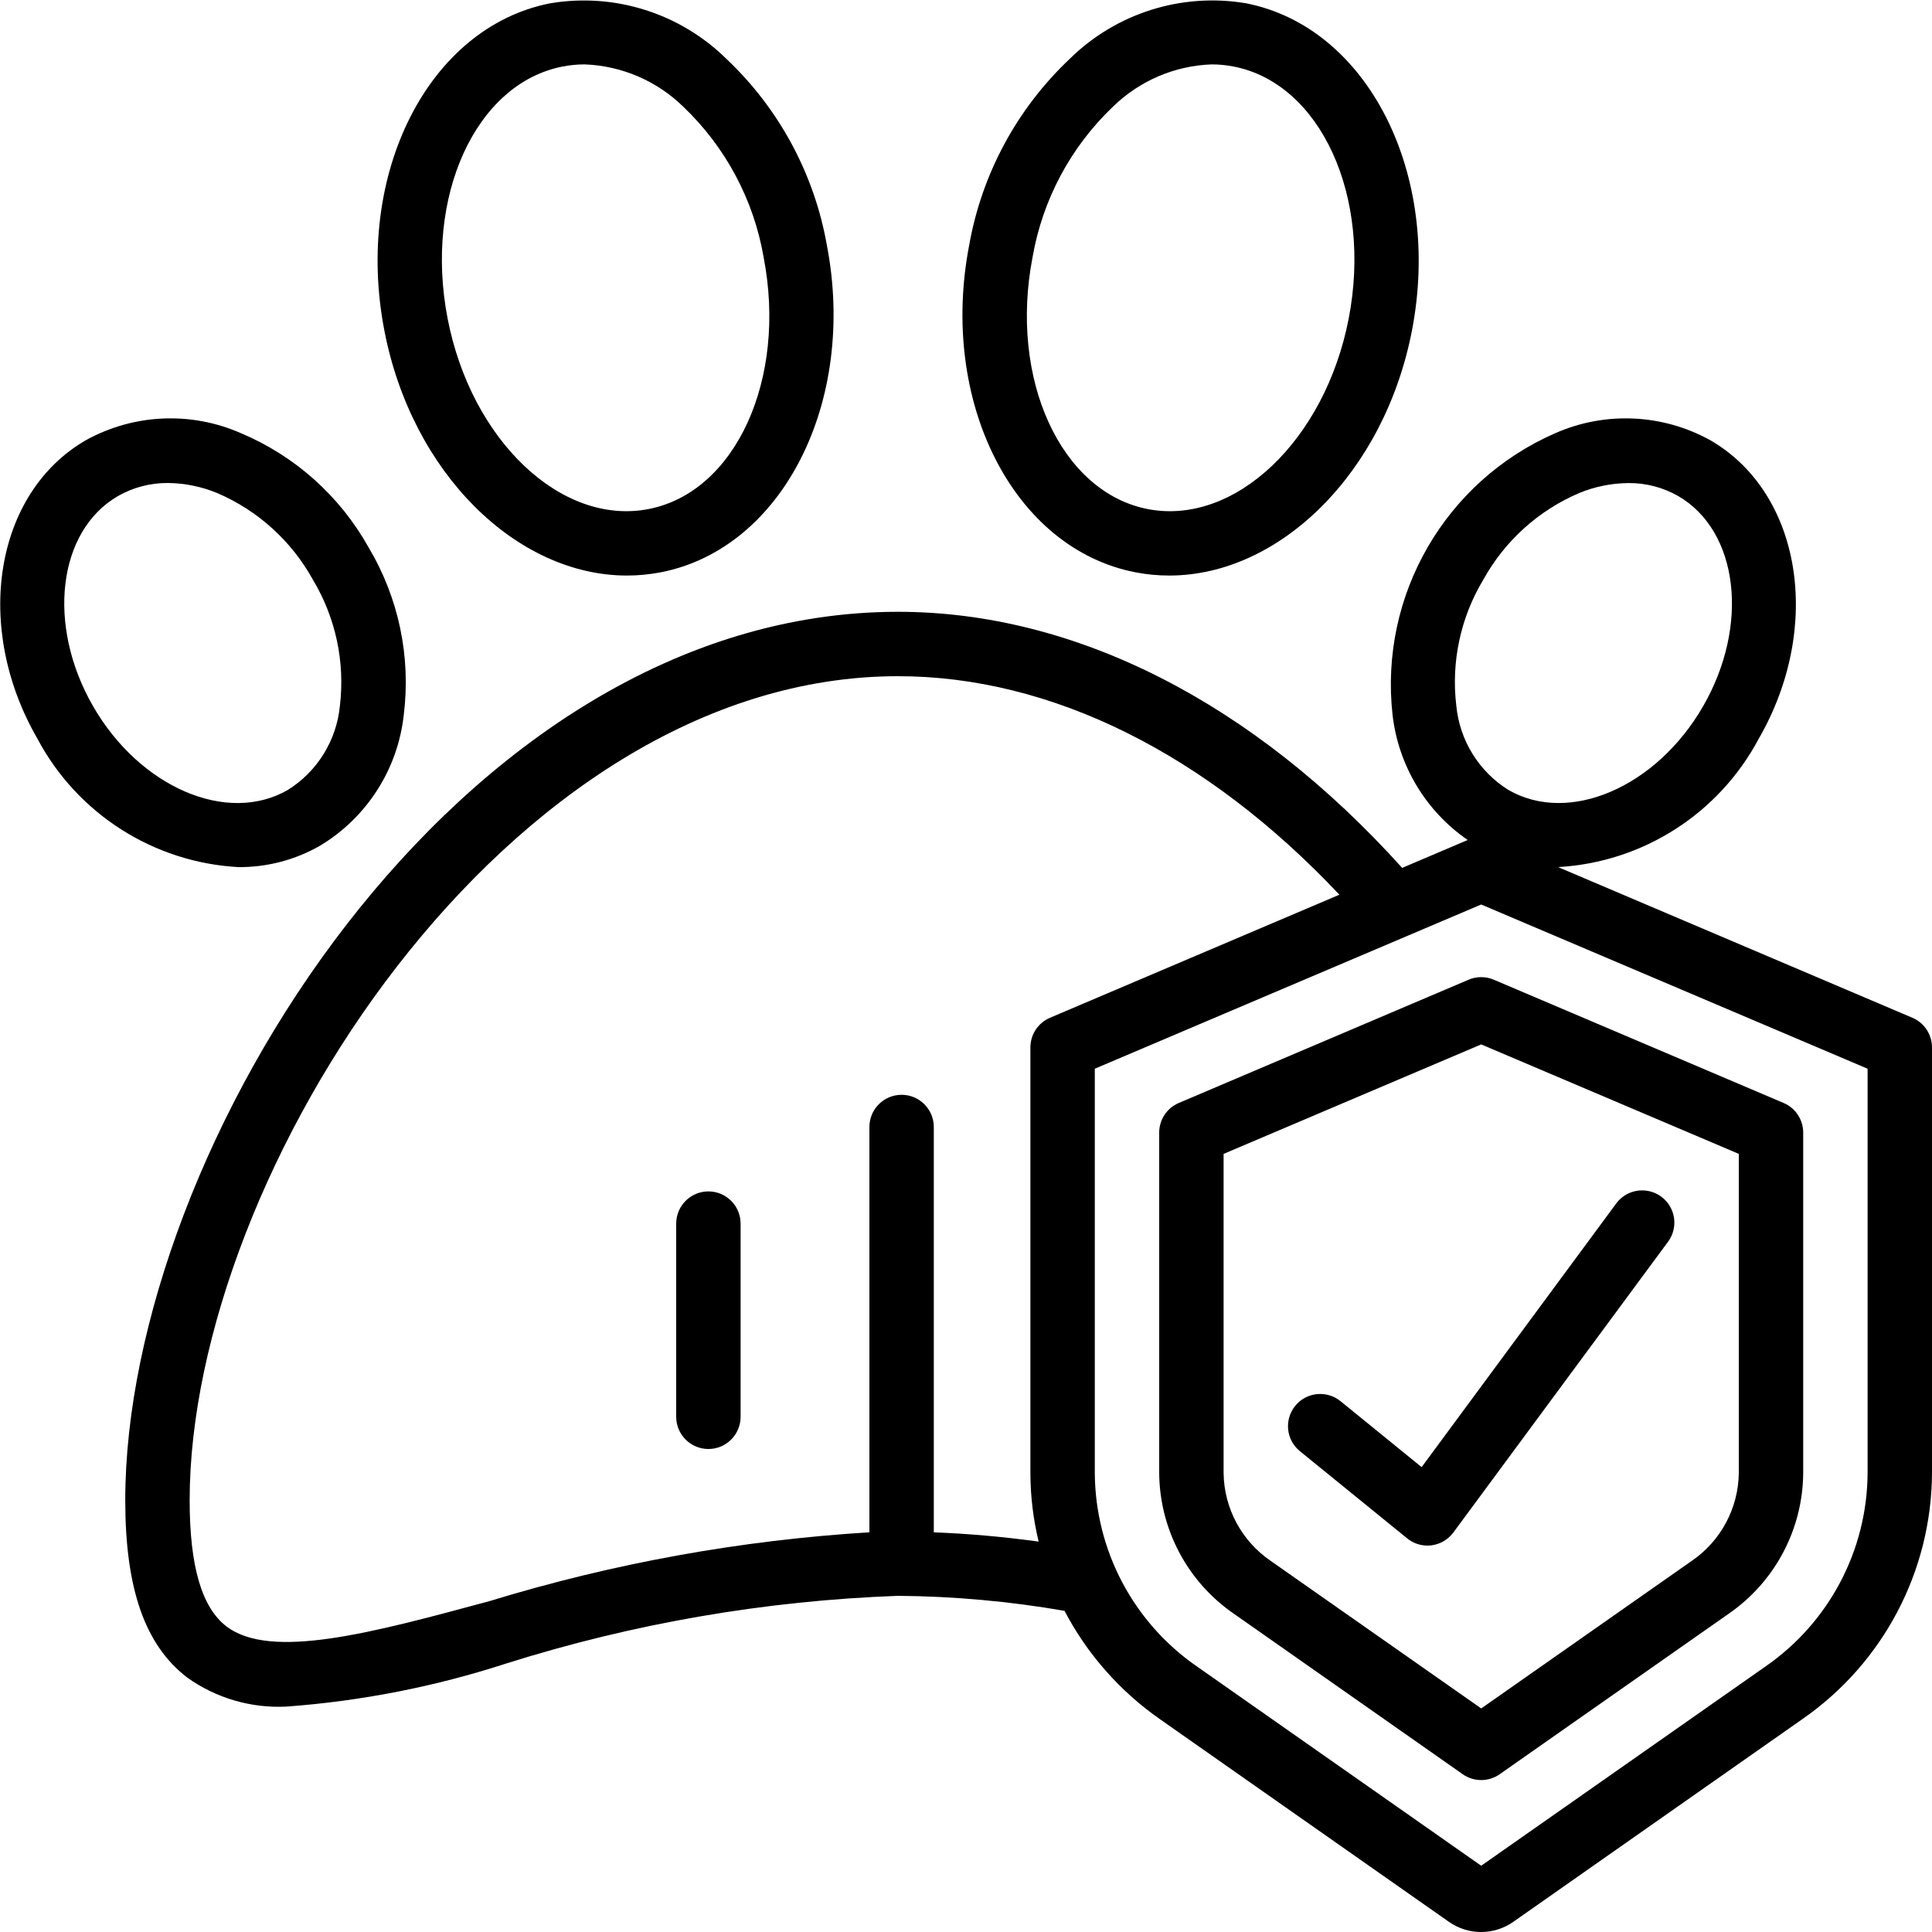 <?xml version="1.0" encoding="UTF-8"?>
<svg xmlns="http://www.w3.org/2000/svg" xmlns:xlink="http://www.w3.org/1999/xlink" width="512" height="512" viewBox="0 0 60 60" version="1.1"><!-- Generator: Sketch 51.3 (57544) - http://www.bohemiancoding.com/sketch --><title>018 - Pet Insurance</title><desc>Created with Sketch.</desc><defs/><g id="Page-1" stroke="none" stroke-width="1" fill="none" fill-rule="evenodd"><g id="018---Pet-Insurance" fill="#000000" fill-rule="nonzero"><path d="M45.608,30.426 L36.608,34.254 C36.239,34.411 36,34.773 36,35.174 L36,45.751 C36.015,47.495 36.878,49.123 38.314,50.113 L45.426,55.1 C45.771,55.342 46.229,55.342 46.574,55.1 L53.687,50.115 C55.123,49.124 55.986,47.496 56,45.751 L56,35.174 C56,34.773 55.761,34.411 55.392,34.254 L46.392,30.426 C46.142,30.319 45.858,30.319 45.608,30.426 Z M54,35.835 L54,45.751 C53.985,46.843 53.439,47.859 52.538,48.475 L46,53.057 L39.463,48.475 C38.561,47.859 38.015,46.843 38,45.751 L38,35.835 L46,32.435 L54,35.835 Z" id="Shape"/><path d="M41.631,43.515 C41.202,43.167 40.572,43.231 40.224,43.66 C39.876,44.089 39.94,44.719 40.369,45.067 L43.7,47.775 C43.878,47.92 44.101,48 44.331,48 C44.373,48 44.415,47.997 44.457,47.992 C44.728,47.956 44.973,47.812 45.136,47.592 L51.803,38.563 C52.015,38.275 52.058,37.896 51.915,37.569 C51.772,37.241 51.465,37.015 51.11,36.975 C50.755,36.935 50.405,37.087 50.193,37.375 L44.15,45.563 L41.631,43.515 Z" id="Shape"/><path d="M5.817,52.1 C6.711,52.737 7.794,53.054 8.891,53 C11.219,52.83 13.518,52.379 15.738,51.656 C19.676,50.415 23.764,49.71 27.89,49.56 C29.623,49.574 31.352,49.73 33.059,50.026 C33.762,51.367 34.778,52.52 36.019,53.388 L45,59.686 C45.599,60.105 46.395,60.105 46.994,59.686 L55.978,53.386 C58.483,51.648 59.984,48.799 60,45.751 L60,32.529 C60,32.128 59.761,31.765 59.392,31.608 L48.387,26.928 C51.021,26.781 53.385,25.267 54.622,22.937 C56.622,19.465 55.949,15.308 53.113,13.671 C51.631,12.851 49.85,12.77 48.3,13.453 C44.881,14.947 42.833,18.492 43.247,22.2 C43.427,23.772 44.278,25.19 45.581,26.087 L43.545,26.953 C38.928,21.824 33.4,19 27.89,19 C14.195,19 3.89,35.737 3.89,46.59 C3.89,49.341 4.5,51.091 5.817,52.1 Z M58,45.751 C57.985,48.148 56.803,50.387 54.833,51.751 L46,57.942 L37.167,51.75 C35.197,50.386 34.015,48.147 34,45.75 L34,33.19 L46,28.09 L58,33.19 L58,45.751 Z M46.067,18 C46.732,16.798 47.779,15.852 49.042,15.312 C49.524,15.113 50.04,15.008 50.562,15.002 C51.105,14.995 51.641,15.134 52.113,15.402 C53.994,16.488 54.343,19.419 52.89,21.936 C51.437,24.453 48.726,25.619 46.843,24.531 C45.927,23.958 45.33,22.992 45.227,21.917 C45.063,20.554 45.359,19.176 46.067,18 Z M27.89,21 C32.641,21 37.465,23.4 41.596,27.786 L32.608,31.608 C32.239,31.765 32,32.128 32,32.529 L32,45.751 C32.002,46.467 32.088,47.18 32.256,47.876 C31.121,47.72 30.043,47.628 29,47.588 L29,35 C29,34.448 28.552,34 28,34 C27.448,34 27,34.448 27,35 L27,47.587 C23.002,47.832 19.046,48.548 15.216,49.72 C11.562,50.709 8.416,51.563 7.032,50.509 C6.264,49.92 5.89,48.639 5.89,46.59 C5.89,36.484 15.745,21 27.89,21 Z" id="Shape"/><path d="M19.471,17.874 C19.822,17.874 20.172,17.84 20.517,17.774 C24.306,17.04 26.617,12.474 25.678,7.608 C25.287,5.401 24.196,3.378 22.568,1.837 C21.129,0.415 19.096,-0.231 17.1,0.1 C13.31,0.832 10.994,5.393 11.937,10.266 C12.79,14.691 16.042,17.874 19.471,17.874 Z M17.477,2.065 C17.7,2.022 17.927,2 18.155,2 C19.307,2.041 20.402,2.512 21.225,3.319 C22.534,4.568 23.407,6.205 23.715,7.988 C24.448,11.777 22.843,15.288 20.137,15.81 C17.431,16.332 14.631,13.677 13.9,9.888 C13.169,6.099 14.77,2.589 17.477,2.065 Z" id="Shape"/><path d="M7.482,13.453 C5.931,12.77 4.151,12.851 2.668,13.67 C-0.168,15.308 -0.844,19.464 1.16,22.937 C2.398,25.271 4.769,26.786 7.407,26.929 C8.295,26.935 9.169,26.706 9.939,26.264 C11.392,25.391 12.354,23.889 12.539,22.204 C12.765,20.396 12.381,18.565 11.447,17 C10.558,15.408 9.163,14.16 7.482,13.453 Z M10.556,21.918 C10.453,22.993 9.855,23.96 8.939,24.532 C7.058,25.619 4.345,24.454 2.893,21.937 C1.441,19.42 1.787,16.488 3.668,15.403 C4.14,15.134 4.675,14.995 5.219,15 C5.741,15.006 6.257,15.111 6.74,15.31 C8.004,15.85 9.051,16.797 9.715,18 C10.423,19.176 10.719,20.555 10.556,21.918 Z" id="Shape"/><path d="M36.312,17.874 C39.739,17.874 42.992,14.691 43.849,10.268 C44.791,5.4 42.476,0.835 38.687,0.1 C36.69,-0.233 34.654,0.412 33.214,1.835 C31.584,3.376 30.492,5.4 30.1,7.608 C29.157,12.479 31.473,17.04 35.263,17.774 C35.609,17.841 35.96,17.874 36.312,17.874 Z M32.067,7.988 C32.376,6.205 33.249,4.568 34.558,3.319 C35.381,2.512 36.475,2.041 37.627,2 C37.855,2 38.082,2.022 38.306,2.065 C41.013,2.589 42.618,6.098 41.886,9.888 C41.154,13.678 38.345,16.333 35.646,15.81 C32.947,15.287 31.334,11.777 32.067,7.988 Z" id="Shape"/><path d="M22,45 C22.552,45 23,44.552 23,44 L23,38 C23,37.448 22.552,37 22,37 C21.448,37 21,37.448 21,38 L21,44 C21,44.552 21.448,45 22,45 Z" id="Shape"/></g></g></svg>
